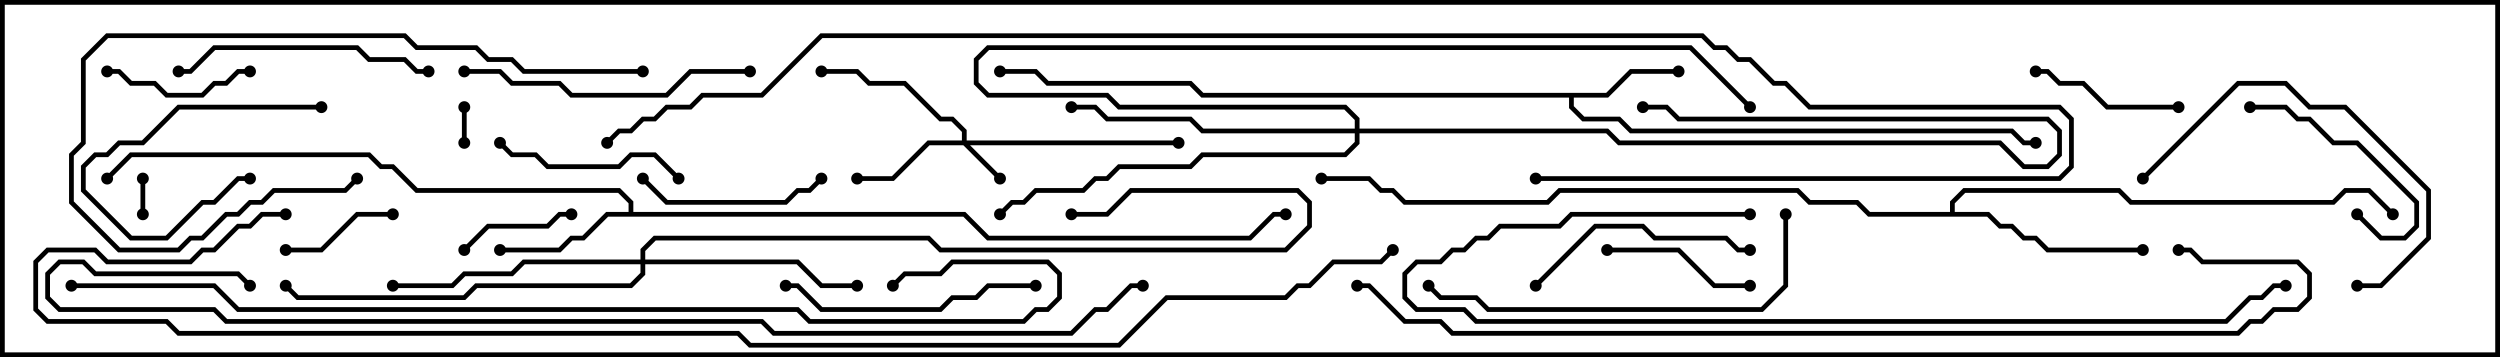 <svg version="1.1" width="105" height="15" xmlns="http://www.w3.org/2000/svg"><path d="M67.459,3.9L68.459,2.9L70.5,2.9L70.5,3.1L68.541,3.1L67.541,4.1L66.1,4.1L66.1,4.459L66.541,4.9L68.041,4.9L68.541,5.4L84.541,5.4L85.041,5.9L85.5,5.9L85.5,6.1L84.959,6.1L84.459,5.6L68.459,5.6L67.959,5.1L66.459,5.1L65.9,4.541L65.9,4.1L50.459,4.1L49.959,3.6L43.959,3.6L43.459,3.1L42,3.1L42,2.9L43.541,2.9L44.041,3.4L50.041,3.4L50.541,3.9z" stroke="none"/><path d="M26.4,8.9L26.4,8.541L25.959,8.1L17.459,8.1L16.459,7.1L15.959,7.1L15.459,6.6L5.541,6.6L4.571,7.571L4.429,7.429L5.459,6.4L15.541,6.4L16.041,6.9L16.541,6.9L17.541,7.9L26.041,7.9L26.6,8.459L26.6,8.9L40.541,8.9L41.541,9.9L52.459,9.9L53.459,8.9L54,8.9L54,9.1L53.541,9.1L52.541,10.1L41.459,10.1L40.459,9.1L25.541,9.1L24.541,10.1L24.041,10.1L23.541,10.6L21,10.6L21,10.4L23.459,10.4L23.959,9.9L24.459,9.9L25.459,8.9z" stroke="none"/><path d="M81.9,8.9L81.9,8.459L82.459,7.9L89.041,7.9L89.541,8.4L97.959,8.4L98.459,7.9L99.541,7.9L100.571,8.929L100.429,9.071L99.459,8.1L98.541,8.1L98.041,8.6L89.459,8.6L88.959,8.1L82.541,8.1L82.1,8.541L82.1,8.9L83.541,8.9L84.041,9.4L84.541,9.4L85.041,9.9L85.541,9.9L86.041,10.4L90,10.4L90,10.6L85.959,10.6L85.459,10.1L84.959,10.1L84.459,9.6L83.959,9.6L83.459,9.1L78.459,9.1L77.959,8.6L75.959,8.6L75.459,8.1L65.541,8.1L65.041,8.6L58.959,8.6L58.459,8.1L57.959,8.1L57.459,7.6L55.5,7.6L55.5,7.4L57.541,7.4L58.041,7.9L58.541,7.9L59.041,8.4L64.959,8.4L65.459,7.9L75.541,7.9L76.041,8.4L78.041,8.4L78.541,8.9z" stroke="none"/><path d="M40.4,5.9L40.4,5.541L39.959,5.1L39.459,5.1L37.959,3.6L36.459,3.6L35.959,3.1L34.5,3.1L34.5,2.9L36.041,2.9L36.541,3.4L38.041,3.4L39.541,4.9L40.041,4.9L40.6,5.459L40.6,5.9L49.5,5.9L49.5,6.1L40.741,6.1L42.071,7.429L41.929,7.571L40.459,6.1L39.041,6.1L37.541,7.6L36,7.6L36,7.4L37.459,7.4L38.959,5.9z" stroke="none"/><path d="M26.9,10.9L26.9,10.459L27.459,9.9L39.041,9.9L39.541,10.4L53.959,10.4L54.9,9.459L54.9,8.541L54.459,8.1L47.541,8.1L46.541,9.1L45,9.1L45,8.9L46.459,8.9L47.459,7.9L54.541,7.9L55.1,8.459L55.1,9.541L54.041,10.6L39.459,10.6L38.959,10.1L27.541,10.1L27.1,10.541L27.1,10.9L33.541,10.9L34.541,11.9L36,11.9L36,12.1L34.459,12.1L33.459,11.1L27.1,11.1L27.1,11.541L26.541,12.1L20.041,12.1L19.541,12.6L12.459,12.6L11.929,12.071L12.071,11.929L12.541,12.4L19.459,12.4L19.959,11.9L26.459,11.9L26.9,11.459L26.9,11.1L22.041,11.1L21.541,11.6L19.541,11.6L19.041,12.1L16.5,12.1L16.5,11.9L18.959,11.9L19.459,11.4L21.459,11.4L21.959,10.9z" stroke="none"/><path d="M56.9,5.4L56.9,5.041L56.459,4.6L46.959,4.6L46.459,4.1L41.459,4.1L40.9,3.541L40.9,2.459L41.459,1.9L71.041,1.9L73.571,4.429L73.429,4.571L70.959,2.1L41.541,2.1L41.1,2.541L41.1,3.459L41.541,3.9L46.541,3.9L47.041,4.4L56.541,4.4L57.1,4.959L57.1,5.4L67.541,5.4L68.041,5.9L84.041,5.9L85.041,6.9L85.959,6.9L86.4,6.459L86.4,5.541L85.959,5.1L70.459,5.1L69.959,4.6L69,4.6L69,4.4L70.041,4.4L70.541,4.9L86.041,4.9L86.6,5.459L86.6,6.541L86.041,7.1L84.959,7.1L83.959,6.1L67.959,6.1L67.459,5.6L57.1,5.6L57.1,6.041L56.541,6.6L50.541,6.6L50.041,7.1L47.041,7.1L46.541,7.6L46.041,7.6L45.541,8.1L43.541,8.1L43.041,8.6L42.541,8.6L42.071,9.071L41.929,8.929L42.459,8.4L42.959,8.4L43.459,7.9L45.459,7.9L45.959,7.4L46.459,7.4L46.959,6.9L49.959,6.9L50.459,6.4L56.459,6.4L56.9,5.959L56.9,5.6L50.459,5.6L49.959,5.1L46.459,5.1L45.959,4.6L45,4.6L45,4.4L46.041,4.4L46.541,4.9L50.041,4.9L50.541,5.4z" stroke="none"/><path d="M19.6,6L19.4,6L19.4,4.5L19.6,4.5z" stroke="none"/><path d="M5.9,7.5L6.1,7.5L6.1,9L5.9,9z" stroke="none"/><path d="M13.5,4.4L13.5,4.6L7.541,4.6L6.041,6.1L5.041,6.1L4.541,6.6L4.041,6.6L3.6,7.041L3.6,7.959L5.541,9.9L6.959,9.9L8.459,8.4L8.959,8.4L9.959,7.4L10.5,7.4L10.5,7.6L10.041,7.6L9.041,8.6L8.541,8.6L7.041,10.1L5.459,10.1L3.4,8.041L3.4,6.959L3.959,6.4L4.459,6.4L4.959,5.9L5.959,5.9L7.459,4.4z" stroke="none"/><path d="M12,10.6L12,10.4L13.459,10.4L14.959,8.9L16.5,8.9L16.5,9.1L15.041,9.1L13.541,10.6z" stroke="none"/><path d="M24,8.9L24,9.1L23.541,9.1L23.041,9.6L20.541,9.6L19.571,10.571L19.429,10.429L20.459,9.4L22.959,9.4L23.459,8.9z" stroke="none"/><path d="M10.5,2.9L10.5,3.1L10.041,3.1L9.541,3.6L9.041,3.6L8.541,4.1L6.959,4.1L6.459,3.6L5.459,3.6L4.959,3.1L4.5,3.1L4.5,2.9L5.041,2.9L5.541,3.4L6.541,3.4L7.041,3.9L8.459,3.9L8.959,3.4L9.459,3.4L9.959,2.9z" stroke="none"/><path d="M73.5,11.9L73.5,12.1L71.959,12.1L70.459,10.6L67.5,10.6L67.5,10.4L70.541,10.4L72.041,11.9z" stroke="none"/><path d="M85.5,3.1L85.5,2.9L86.041,2.9L86.541,3.4L87.541,3.4L88.541,4.4L91.5,4.4L91.5,4.6L88.459,4.6L87.459,3.6L86.459,3.6L85.959,3.1z" stroke="none"/><path d="M98.929,9.071L99.071,8.929L100.041,9.9L100.959,9.9L101.4,9.459L101.4,8.541L98.959,6.1L97.959,6.1L96.959,5.1L96.459,5.1L95.959,4.6L94.5,4.6L94.5,4.4L96.041,4.4L96.541,4.9L97.041,4.9L98.041,5.9L99.041,5.9L101.6,8.459L101.6,9.541L101.041,10.1L99.959,10.1z" stroke="none"/><path d="M26.929,7.571L27.071,7.429L28.041,8.4L32.959,8.4L33.459,7.9L33.959,7.9L34.429,7.429L34.571,7.571L34.041,8.1L33.541,8.1L33.041,8.6L27.959,8.6z" stroke="none"/><path d="M28.571,7.429L28.429,7.571L27.459,6.6L26.541,6.6L26.041,7.1L22.959,7.1L22.459,6.6L21.459,6.6L20.929,6.071L21.071,5.929L21.541,6.4L22.541,6.4L23.041,6.9L25.959,6.9L26.459,6.4L27.541,6.4z" stroke="none"/><path d="M64.571,12.071L64.429,11.929L66.959,9.4L69.041,9.4L69.541,9.9L72.541,9.9L73.041,10.4L73.5,10.4L73.5,10.6L72.959,10.6L72.459,10.1L69.459,10.1L68.959,9.6L67.041,9.6z" stroke="none"/><path d="M99,12.1L99,11.9L99.959,11.9L101.9,9.959L101.9,8.041L98.459,4.6L96.959,4.6L95.959,3.6L94.041,3.6L90.071,7.571L89.929,7.429L93.959,3.4L96.041,3.4L97.041,4.4L98.541,4.4L102.1,7.959L102.1,10.041L100.041,12.1z" stroke="none"/><path d="M43.5,11.9L43.5,12.1L41.541,12.1L41.041,12.6L40.041,12.6L39.541,13.1L34.459,13.1L33.459,12.1L33,12.1L33,11.9L33.541,11.9L34.541,12.9L39.459,12.9L39.959,12.4L40.959,12.4L41.459,11.9z" stroke="none"/><path d="M7.5,3.1L7.5,2.9L7.959,2.9L8.959,1.9L15.041,1.9L15.541,2.4L17.041,2.4L17.541,2.9L18,2.9L18,3.1L17.459,3.1L16.959,2.6L15.459,2.6L14.959,2.1L9.041,2.1L8.041,3.1z" stroke="none"/><path d="M31.5,2.9L31.5,3.1L29.041,3.1L28.041,4.1L23.959,4.1L23.459,3.6L21.459,3.6L20.959,3.1L19.5,3.1L19.5,2.9L21.041,2.9L21.541,3.4L23.541,3.4L24.041,3.9L27.959,3.9L28.959,2.9z" stroke="none"/><path d="M27,2.9L27,3.1L21.959,3.1L21.459,2.6L20.459,2.6L19.959,2.1L17.459,2.1L16.959,1.6L4.541,1.6L3.6,2.541L3.6,6.041L3.1,6.541L3.1,8.459L5.041,10.4L7.459,10.4L7.959,9.9L8.459,9.9L9.459,8.9L9.959,8.9L10.459,8.4L10.959,8.4L11.459,7.9L14.459,7.9L14.929,7.429L15.071,7.571L14.541,8.1L11.541,8.1L11.041,8.6L10.541,8.6L10.041,9.1L9.541,9.1L8.541,10.1L8.041,10.1L7.541,10.6L4.959,10.6L2.9,8.541L2.9,6.459L3.4,5.959L3.4,2.459L4.459,1.4L17.041,1.4L17.541,1.9L20.041,1.9L20.541,2.4L21.541,2.4L22.041,2.9z" stroke="none"/><path d="M74.9,9L75.1,9L75.1,12.041L74.041,13.1L62.459,13.1L61.959,12.6L60.459,12.6L59.929,12.071L60.071,11.929L60.541,12.4L62.041,12.4L62.541,12.9L73.959,12.9L74.9,11.959z" stroke="none"/><path d="M73.5,8.9L73.5,9.1L66.041,9.1L65.541,9.6L63.041,9.6L62.541,10.1L62.041,10.1L61.541,10.6L61.041,10.6L60.541,11.1L59.541,11.1L59.1,11.541L59.1,12.459L59.541,12.9L61.541,12.9L62.041,13.4L93.459,13.4L94.459,12.4L94.959,12.4L95.459,11.9L96,11.9L96,12.1L95.541,12.1L95.041,12.6L94.541,12.6L93.541,13.6L61.959,13.6L61.459,13.1L59.459,13.1L58.9,12.541L58.9,11.459L59.459,10.9L60.459,10.9L60.959,10.4L61.459,10.4L61.959,9.9L62.459,9.9L62.959,9.4L65.459,9.4L65.959,8.9z" stroke="none"/><path d="M3,12.1L3,11.9L9.041,11.9L10.041,12.9L33.541,12.9L34.041,13.4L42.959,13.4L43.459,12.9L43.959,12.9L44.4,12.459L44.4,11.541L43.959,11.1L40.041,11.1L39.541,11.6L38.041,11.6L37.571,12.071L37.429,11.929L37.959,11.4L39.459,11.4L39.959,10.9L44.041,10.9L44.6,11.459L44.6,12.541L44.041,13.1L43.541,13.1L43.041,13.6L33.959,13.6L33.459,13.1L9.959,13.1L8.959,12.1z" stroke="none"/><path d="M57,12.1L57,11.9L57.541,11.9L59.041,13.4L60.541,13.4L61.041,13.9L93.959,13.9L94.459,13.4L94.959,13.4L95.459,12.9L96.459,12.9L96.9,12.459L96.9,11.541L96.459,11.1L92.459,11.1L91.959,10.6L91.5,10.6L91.5,10.4L92.041,10.4L92.541,10.9L96.541,10.9L97.1,11.459L97.1,12.541L96.541,13.1L95.541,13.1L95.041,13.6L94.541,13.6L94.041,14.1L60.959,14.1L60.459,13.6L58.959,13.6L57.459,12.1z" stroke="none"/><path d="M10.571,11.929L10.429,12.071L9.959,11.6L3.959,11.6L3.459,11.1L2.541,11.1L2.1,11.541L2.1,12.459L2.541,12.9L9.041,12.9L9.541,13.4L32.041,13.4L32.541,13.9L44.959,13.9L45.959,12.9L46.459,12.9L47.459,11.9L48,11.9L48,12.1L47.541,12.1L46.541,13.1L46.041,13.1L45.041,14.1L32.459,14.1L31.959,13.6L9.459,13.6L8.959,13.1L2.459,13.1L1.9,12.541L1.9,11.459L2.459,10.9L3.541,10.9L4.041,11.4L10.041,11.4z" stroke="none"/><path d="M64.5,7.6L64.5,7.4L86.459,7.4L86.9,6.959L86.9,5.041L86.459,4.6L75.959,4.6L74.959,3.6L74.459,3.6L73.459,2.6L72.959,2.6L72.459,2.1L71.959,2.1L71.459,1.6L34.541,1.6L32.041,4.1L29.541,4.1L29.041,4.6L28.041,4.6L27.541,5.1L27.041,5.1L26.541,5.6L26.041,5.6L25.571,6.071L25.429,5.929L25.959,5.4L26.459,5.4L26.959,4.9L27.459,4.9L27.959,4.4L28.959,4.4L29.459,3.9L31.959,3.9L34.459,1.4L71.541,1.4L72.041,1.9L72.541,1.9L73.041,2.4L73.541,2.4L74.541,3.4L75.041,3.4L76.041,4.4L86.541,4.4L87.1,4.959L87.1,7.041L86.541,7.6z" stroke="none"/><path d="M12,8.9L12,9.1L11.041,9.1L10.541,9.6L10.041,9.6L9.041,10.6L8.541,10.6L8.041,11.1L4.459,11.1L3.959,10.6L2.041,10.6L1.6,11.041L1.6,12.959L2.041,13.4L7.041,13.4L7.541,13.9L31.041,13.9L31.541,14.4L46.959,14.4L48.959,12.4L53.959,12.4L54.459,11.9L54.959,11.9L55.959,10.9L57.959,10.9L58.429,10.429L58.571,10.571L58.041,11.1L56.041,11.1L55.041,12.1L54.541,12.1L54.041,12.6L49.041,12.6L47.041,14.6L31.459,14.6L30.959,14.1L7.459,14.1L6.959,13.6L1.959,13.6L1.4,13.041L1.4,10.959L1.959,10.4L4.041,10.4L4.541,10.9L7.959,10.9L8.459,10.4L8.959,10.4L9.959,9.4L10.459,9.4L10.959,8.9z" stroke="none"/><circle cx="70.5" cy="3" r="0.25" stroke-width="0" fill="#000" /><circle cx="85.5" cy="6" r="0.25" stroke-width="0" fill="#000" /><circle cx="42" cy="3" r="0.25" stroke-width="0" fill="#000" /><circle cx="21" cy="10.5" r="0.25" stroke-width="0" fill="#000" /><circle cx="4.5" cy="7.5" r="0.25" stroke-width="0" fill="#000" /><circle cx="54" cy="9" r="0.25" stroke-width="0" fill="#000" /><circle cx="90" cy="10.5" r="0.25" stroke-width="0" fill="#000" /><circle cx="100.5" cy="9" r="0.25" stroke-width="0" fill="#000" /><circle cx="55.5" cy="7.5" r="0.25" stroke-width="0" fill="#000" /><circle cx="42" cy="7.5" r="0.25" stroke-width="0" fill="#000" /><circle cx="36" cy="7.5" r="0.25" stroke-width="0" fill="#000" /><circle cx="34.5" cy="3" r="0.25" stroke-width="0" fill="#000" /><circle cx="49.5" cy="6" r="0.25" stroke-width="0" fill="#000" /><circle cx="36" cy="12" r="0.25" stroke-width="0" fill="#000" /><circle cx="16.5" cy="12" r="0.25" stroke-width="0" fill="#000" /><circle cx="12" cy="12" r="0.25" stroke-width="0" fill="#000" /><circle cx="45" cy="9" r="0.25" stroke-width="0" fill="#000" /><circle cx="69" cy="4.5" r="0.25" stroke-width="0" fill="#000" /><circle cx="45" cy="4.5" r="0.25" stroke-width="0" fill="#000" /><circle cx="42" cy="9" r="0.25" stroke-width="0" fill="#000" /><circle cx="73.5" cy="4.5" r="0.25" stroke-width="0" fill="#000" /><circle cx="19.5" cy="6" r="0.25" stroke-width="0" fill="#000" /><circle cx="19.5" cy="4.5" r="0.25" stroke-width="0" fill="#000" /><circle cx="6" cy="7.5" r="0.25" stroke-width="0" fill="#000" /><circle cx="6" cy="9" r="0.25" stroke-width="0" fill="#000" /><circle cx="13.5" cy="4.5" r="0.25" stroke-width="0" fill="#000" /><circle cx="10.5" cy="7.5" r="0.25" stroke-width="0" fill="#000" /><circle cx="12" cy="10.5" r="0.25" stroke-width="0" fill="#000" /><circle cx="16.5" cy="9" r="0.25" stroke-width="0" fill="#000" /><circle cx="24" cy="9" r="0.25" stroke-width="0" fill="#000" /><circle cx="19.5" cy="10.5" r="0.25" stroke-width="0" fill="#000" /><circle cx="10.5" cy="3" r="0.25" stroke-width="0" fill="#000" /><circle cx="4.5" cy="3" r="0.25" stroke-width="0" fill="#000" /><circle cx="73.5" cy="12" r="0.25" stroke-width="0" fill="#000" /><circle cx="67.5" cy="10.5" r="0.25" stroke-width="0" fill="#000" /><circle cx="85.5" cy="3" r="0.25" stroke-width="0" fill="#000" /><circle cx="91.5" cy="4.5" r="0.25" stroke-width="0" fill="#000" /><circle cx="99" cy="9" r="0.25" stroke-width="0" fill="#000" /><circle cx="94.5" cy="4.5" r="0.25" stroke-width="0" fill="#000" /><circle cx="27" cy="7.5" r="0.25" stroke-width="0" fill="#000" /><circle cx="34.5" cy="7.5" r="0.25" stroke-width="0" fill="#000" /><circle cx="28.5" cy="7.5" r="0.25" stroke-width="0" fill="#000" /><circle cx="21" cy="6" r="0.25" stroke-width="0" fill="#000" /><circle cx="64.5" cy="12" r="0.25" stroke-width="0" fill="#000" /><circle cx="73.5" cy="10.5" r="0.25" stroke-width="0" fill="#000" /><circle cx="99" cy="12" r="0.25" stroke-width="0" fill="#000" /><circle cx="90" cy="7.5" r="0.25" stroke-width="0" fill="#000" /><circle cx="43.5" cy="12" r="0.25" stroke-width="0" fill="#000" /><circle cx="33" cy="12" r="0.25" stroke-width="0" fill="#000" /><circle cx="7.5" cy="3" r="0.25" stroke-width="0" fill="#000" /><circle cx="18" cy="3" r="0.25" stroke-width="0" fill="#000" /><circle cx="31.5" cy="3" r="0.25" stroke-width="0" fill="#000" /><circle cx="19.5" cy="3" r="0.25" stroke-width="0" fill="#000" /><circle cx="27" cy="3" r="0.25" stroke-width="0" fill="#000" /><circle cx="15" cy="7.5" r="0.25" stroke-width="0" fill="#000" /><circle cx="75" cy="9" r="0.25" stroke-width="0" fill="#000" /><circle cx="60" cy="12" r="0.25" stroke-width="0" fill="#000" /><circle cx="73.5" cy="9" r="0.25" stroke-width="0" fill="#000" /><circle cx="96" cy="12" r="0.25" stroke-width="0" fill="#000" /><circle cx="3" cy="12" r="0.25" stroke-width="0" fill="#000" /><circle cx="37.5" cy="12" r="0.25" stroke-width="0" fill="#000" /><circle cx="57" cy="12" r="0.25" stroke-width="0" fill="#000" /><circle cx="91.5" cy="10.5" r="0.25" stroke-width="0" fill="#000" /><circle cx="10.5" cy="12" r="0.25" stroke-width="0" fill="#000" /><circle cx="48" cy="12" r="0.25" stroke-width="0" fill="#000" /><circle cx="64.5" cy="7.5" r="0.25" stroke-width="0" fill="#000" /><circle cx="25.5" cy="6" r="0.25" stroke-width="0" fill="#000" /><circle cx="12" cy="9" r="0.25" stroke-width="0" fill="#000" /><circle cx="58.5" cy="10.5" r="0.25" stroke-width="0" fill="#000" /><rect x="0" y="0" width="105" height="15" stroke-width="0.4" stroke="#000" fill="none" /></svg>